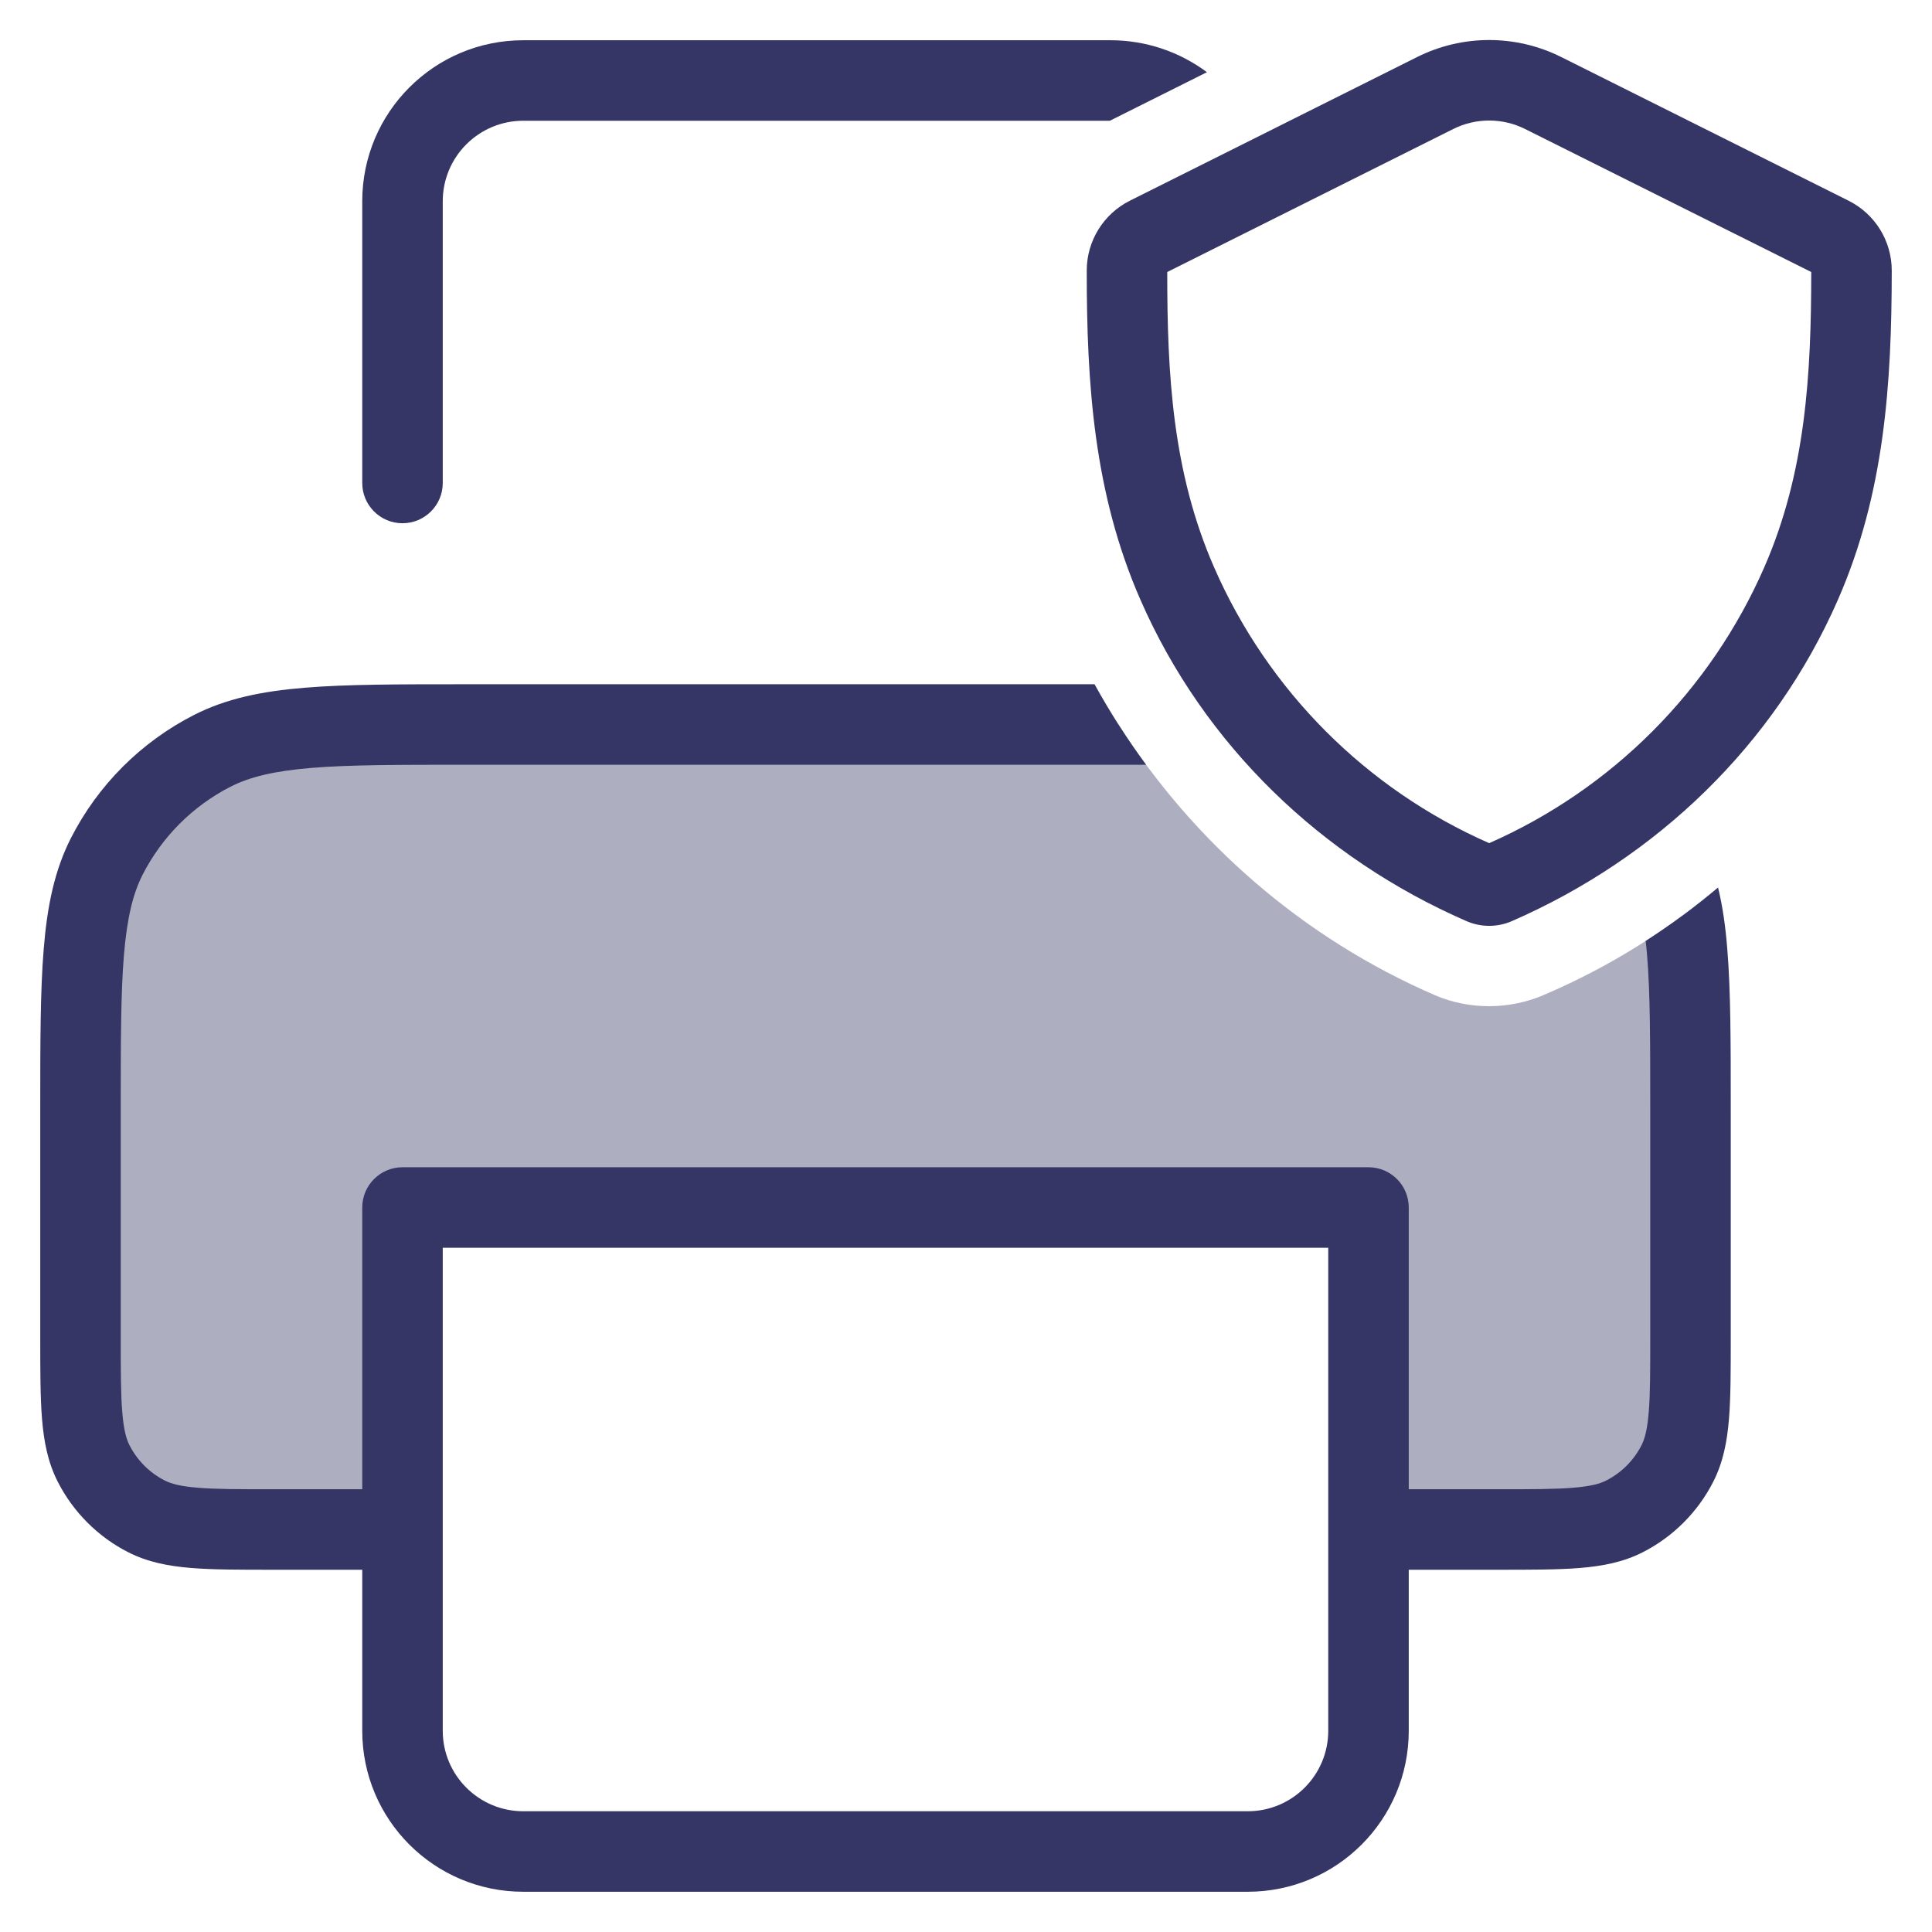 <svg width="24" height="24" viewBox="0 0 24 24" fill="none" xmlns="http://www.w3.org/2000/svg">
<g clip-path="url(#clip0_9001_286157)">
<path opacity="0.4" d="M13.894 9H5.8C4.12 9 3.28 9 2.638 9.327C2.074 9.615 1.615 10.073 1.327 10.638C1 11.28 1 12.12 1 13.8V16.6C1 17.44 1 17.86 1.163 18.181C1.307 18.463 1.537 18.693 1.819 18.837C2.14 19 2.56 19 3.4 19H5V15H17V19H18.6C19.44 19 19.86 19 20.181 18.837C20.463 18.693 20.693 18.463 20.837 18.181C21 17.86 21 17.44 21 16.6V13.8C21 12.681 21 11.935 20.903 11.372C20.375 11.762 19.8 12.094 19.184 12.357L19.18 12.359C18.747 12.545 18.255 12.545 17.831 12.365C16.184 11.654 14.827 10.462 13.894 9Z" fill="#353566"/>
<path fill-rule="evenodd" clip-rule="evenodd" d="M19.393 0.708C18.83 0.427 18.168 0.427 17.605 0.708L14.036 2.493C13.708 2.657 13.5 2.993 13.5 3.36C13.499 4.774 13.589 6.131 14.167 7.451C14.957 9.257 16.418 10.658 18.216 11.442C18.397 11.521 18.601 11.521 18.782 11.442C20.58 10.657 22.042 9.255 22.832 7.449C23.409 6.13 23.499 4.774 23.5 3.361C23.5 2.993 23.292 2.657 22.963 2.493L19.393 0.708ZM18.052 1.603C18.333 1.462 18.665 1.462 18.946 1.603L22.5 3.379C22.499 4.646 22.434 5.863 21.916 7.048C21.247 8.578 20.027 9.801 18.499 10.474C16.971 9.802 15.752 8.58 15.083 7.05C14.564 5.865 14.499 4.647 14.5 3.379L18.052 1.603Z" fill="#353566"/>
<path d="M13.797 0.5C14.232 0.5 14.651 0.642 14.993 0.897L13.787 1.5H6.5C5.948 1.5 5.5 1.948 5.5 2.5V6C5.5 6.276 5.276 6.5 5 6.5C4.724 6.5 4.5 6.276 4.5 6V2.5C4.5 1.395 5.395 0.5 6.5 0.5H13.797Z" fill="#353566"/>
<path fill-rule="evenodd" clip-rule="evenodd" d="M13.597 8.5C13.788 8.847 14.002 9.181 14.237 9.5H5.8C4.952 9.5 4.346 9.5 3.87 9.539C3.401 9.578 3.104 9.651 2.865 9.772C2.395 10.012 2.012 10.395 1.772 10.865C1.651 11.104 1.578 11.401 1.539 11.87C1.5 12.345 1.5 12.952 1.5 13.8V16.6C1.5 17.028 1.5 17.319 1.519 17.544C1.537 17.764 1.569 17.876 1.609 17.954C1.705 18.142 1.858 18.295 2.046 18.391C2.124 18.431 2.236 18.463 2.456 18.481C2.681 18.5 2.972 18.5 3.4 18.5H4.5V15C4.5 14.724 4.724 14.5 5 14.5H17C17.276 14.5 17.5 14.724 17.5 15V18.5H18.6C19.028 18.5 19.319 18.5 19.544 18.481C19.764 18.463 19.876 18.431 19.954 18.391C20.142 18.295 20.295 18.142 20.391 17.954C20.431 17.876 20.463 17.764 20.481 17.544C20.5 17.319 20.5 17.028 20.5 16.6V13.8C20.5 12.952 20.5 12.345 20.461 11.87C20.456 11.807 20.45 11.747 20.443 11.689C20.758 11.487 21.058 11.264 21.342 11.025C21.4 11.26 21.435 11.513 21.457 11.789C21.5 12.309 21.5 12.957 21.5 13.778V16.621C21.5 17.023 21.5 17.355 21.478 17.626C21.455 17.907 21.406 18.165 21.282 18.408C21.09 18.784 20.784 19.09 20.408 19.282C20.165 19.406 19.907 19.455 19.626 19.478C19.355 19.5 19.023 19.5 18.621 19.5H17.5V21.5C17.5 22.605 16.605 23.5 15.5 23.5H6.5C5.395 23.5 4.5 22.605 4.5 21.5V19.5H3.379C2.977 19.5 2.645 19.5 2.374 19.478C2.093 19.455 1.835 19.406 1.592 19.282C1.216 19.09 0.91 18.784 0.718 18.408C0.594 18.165 0.545 17.907 0.522 17.626C0.5 17.355 0.5 17.023 0.5 16.621V13.778C0.5 12.957 0.5 12.309 0.543 11.789C0.586 11.258 0.676 10.814 0.881 10.411C1.217 9.752 1.752 9.217 2.411 8.881C2.814 8.676 3.258 8.586 3.789 8.543C4.31 8.5 4.956 8.5 5.778 8.5H13.597ZM5.5 21.5C5.5 22.052 5.948 22.5 6.5 22.5H15.5C16.052 22.5 16.5 22.052 16.5 21.5V15.5H5.5V21.5Z" fill="#353566"/>
</g>
<defs>
<clipPath id="clip0_9001_286157">
<rect width="24" height="24" fill="white"/>
</clipPath>
</defs>
</svg>
